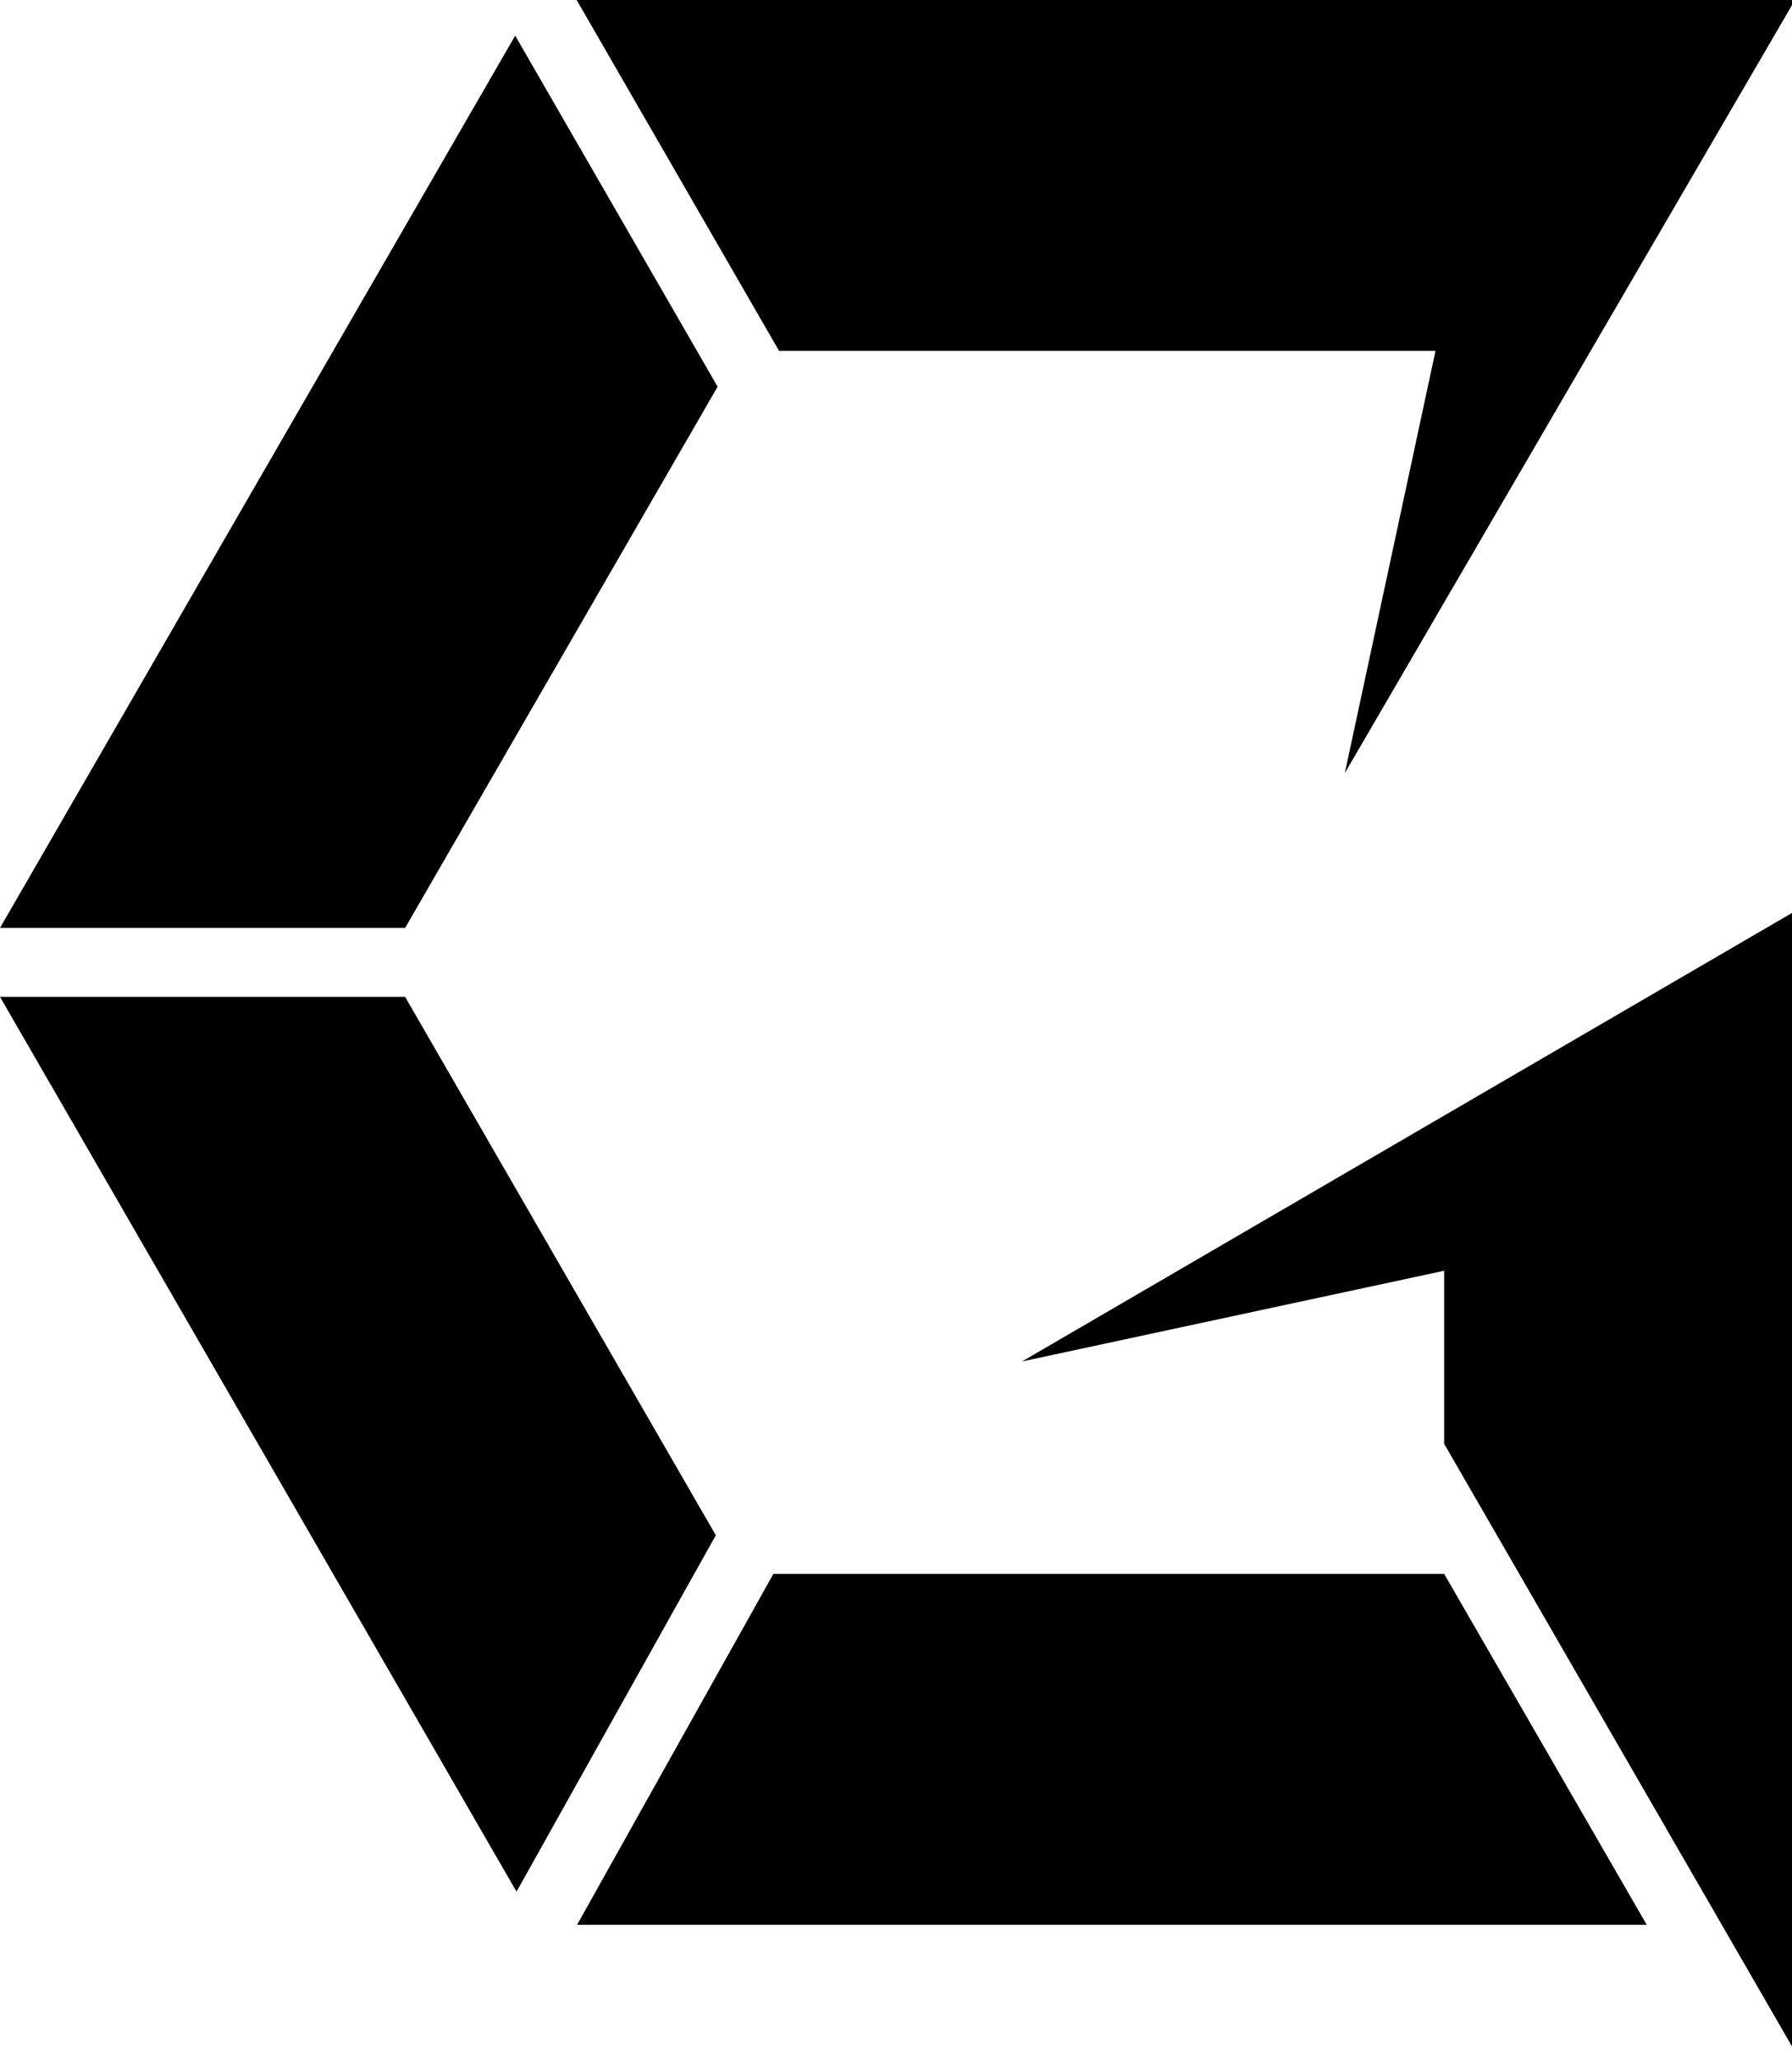 <?xml version="1.0" encoding="UTF-8"?>
<svg id="Capa_2" data-name="Capa 2" xmlns="http://www.w3.org/2000/svg" xmlns:xlink="http://www.w3.org/1999/xlink" viewBox="0 0 120.14 138.01">
    <defs>
        <style>
            .cls-1 {
            clip-path: url(#clippath-2);
            }

            .cls-2 {
            clip-path: url(#clippath-1);
            }

            .cls-3 {
            clip-path: url(#clippath);
            }

            .cls-4 {
            fill: none;
            }

            .cls-5 {
            clip-path: url(#clippath-3);
            }

            .cls-6 {
            fill: currentColor;
            }
        </style>
        <clipPath id="clippath">
            <rect class="cls-4" x="67.84" y="60" width="52.3" height="78.01"/>
        </clipPath>
        <clipPath id="clippath-1">
            <rect class="cls-4" x="38.51" width="81.63" height="52"/>
        </clipPath>
        <clipPath id="clippath-2">
            <rect class="cls-4" y="1.33" width="49.17" height="61.33"/>
        </clipPath>
        <clipPath id="clippath-3">
            <rect class="cls-4" y="66.67" width="49.17" height="61.33"/>
        </clipPath>
    </defs>
    <g id="Capa_1-2">
        <g class="cls-3">
            <path class="cls-6" d="M120.34,61.08l-51.82,30.18,28.3-6.08v11.6l23.52,40.74V61.08"/>
        </g>
        <g class="cls-2">
            <path class="cls-6" d="M120.34,0H38.66l13.57,23.52h44.01l-6.08,28.3L120.34,0"/>
        </g>
        <g class="cls-1">
            <path class="cls-6" d="M48.11,25.92L34.54,2.39,0,62.2H27.16L48.11,25.92"/>
        </g>
        <path class="cls-6" d="M96.82,105.5H51.85l-13.16,23.52H110.4l-13.58-23.52"/>
        <g class="cls-5">
            <path class="cls-6" d="M27.16,66.82H0l34.63,59.98,13.36-23.89-20.83-36.09"/>
        </g>
    </g>
</svg>